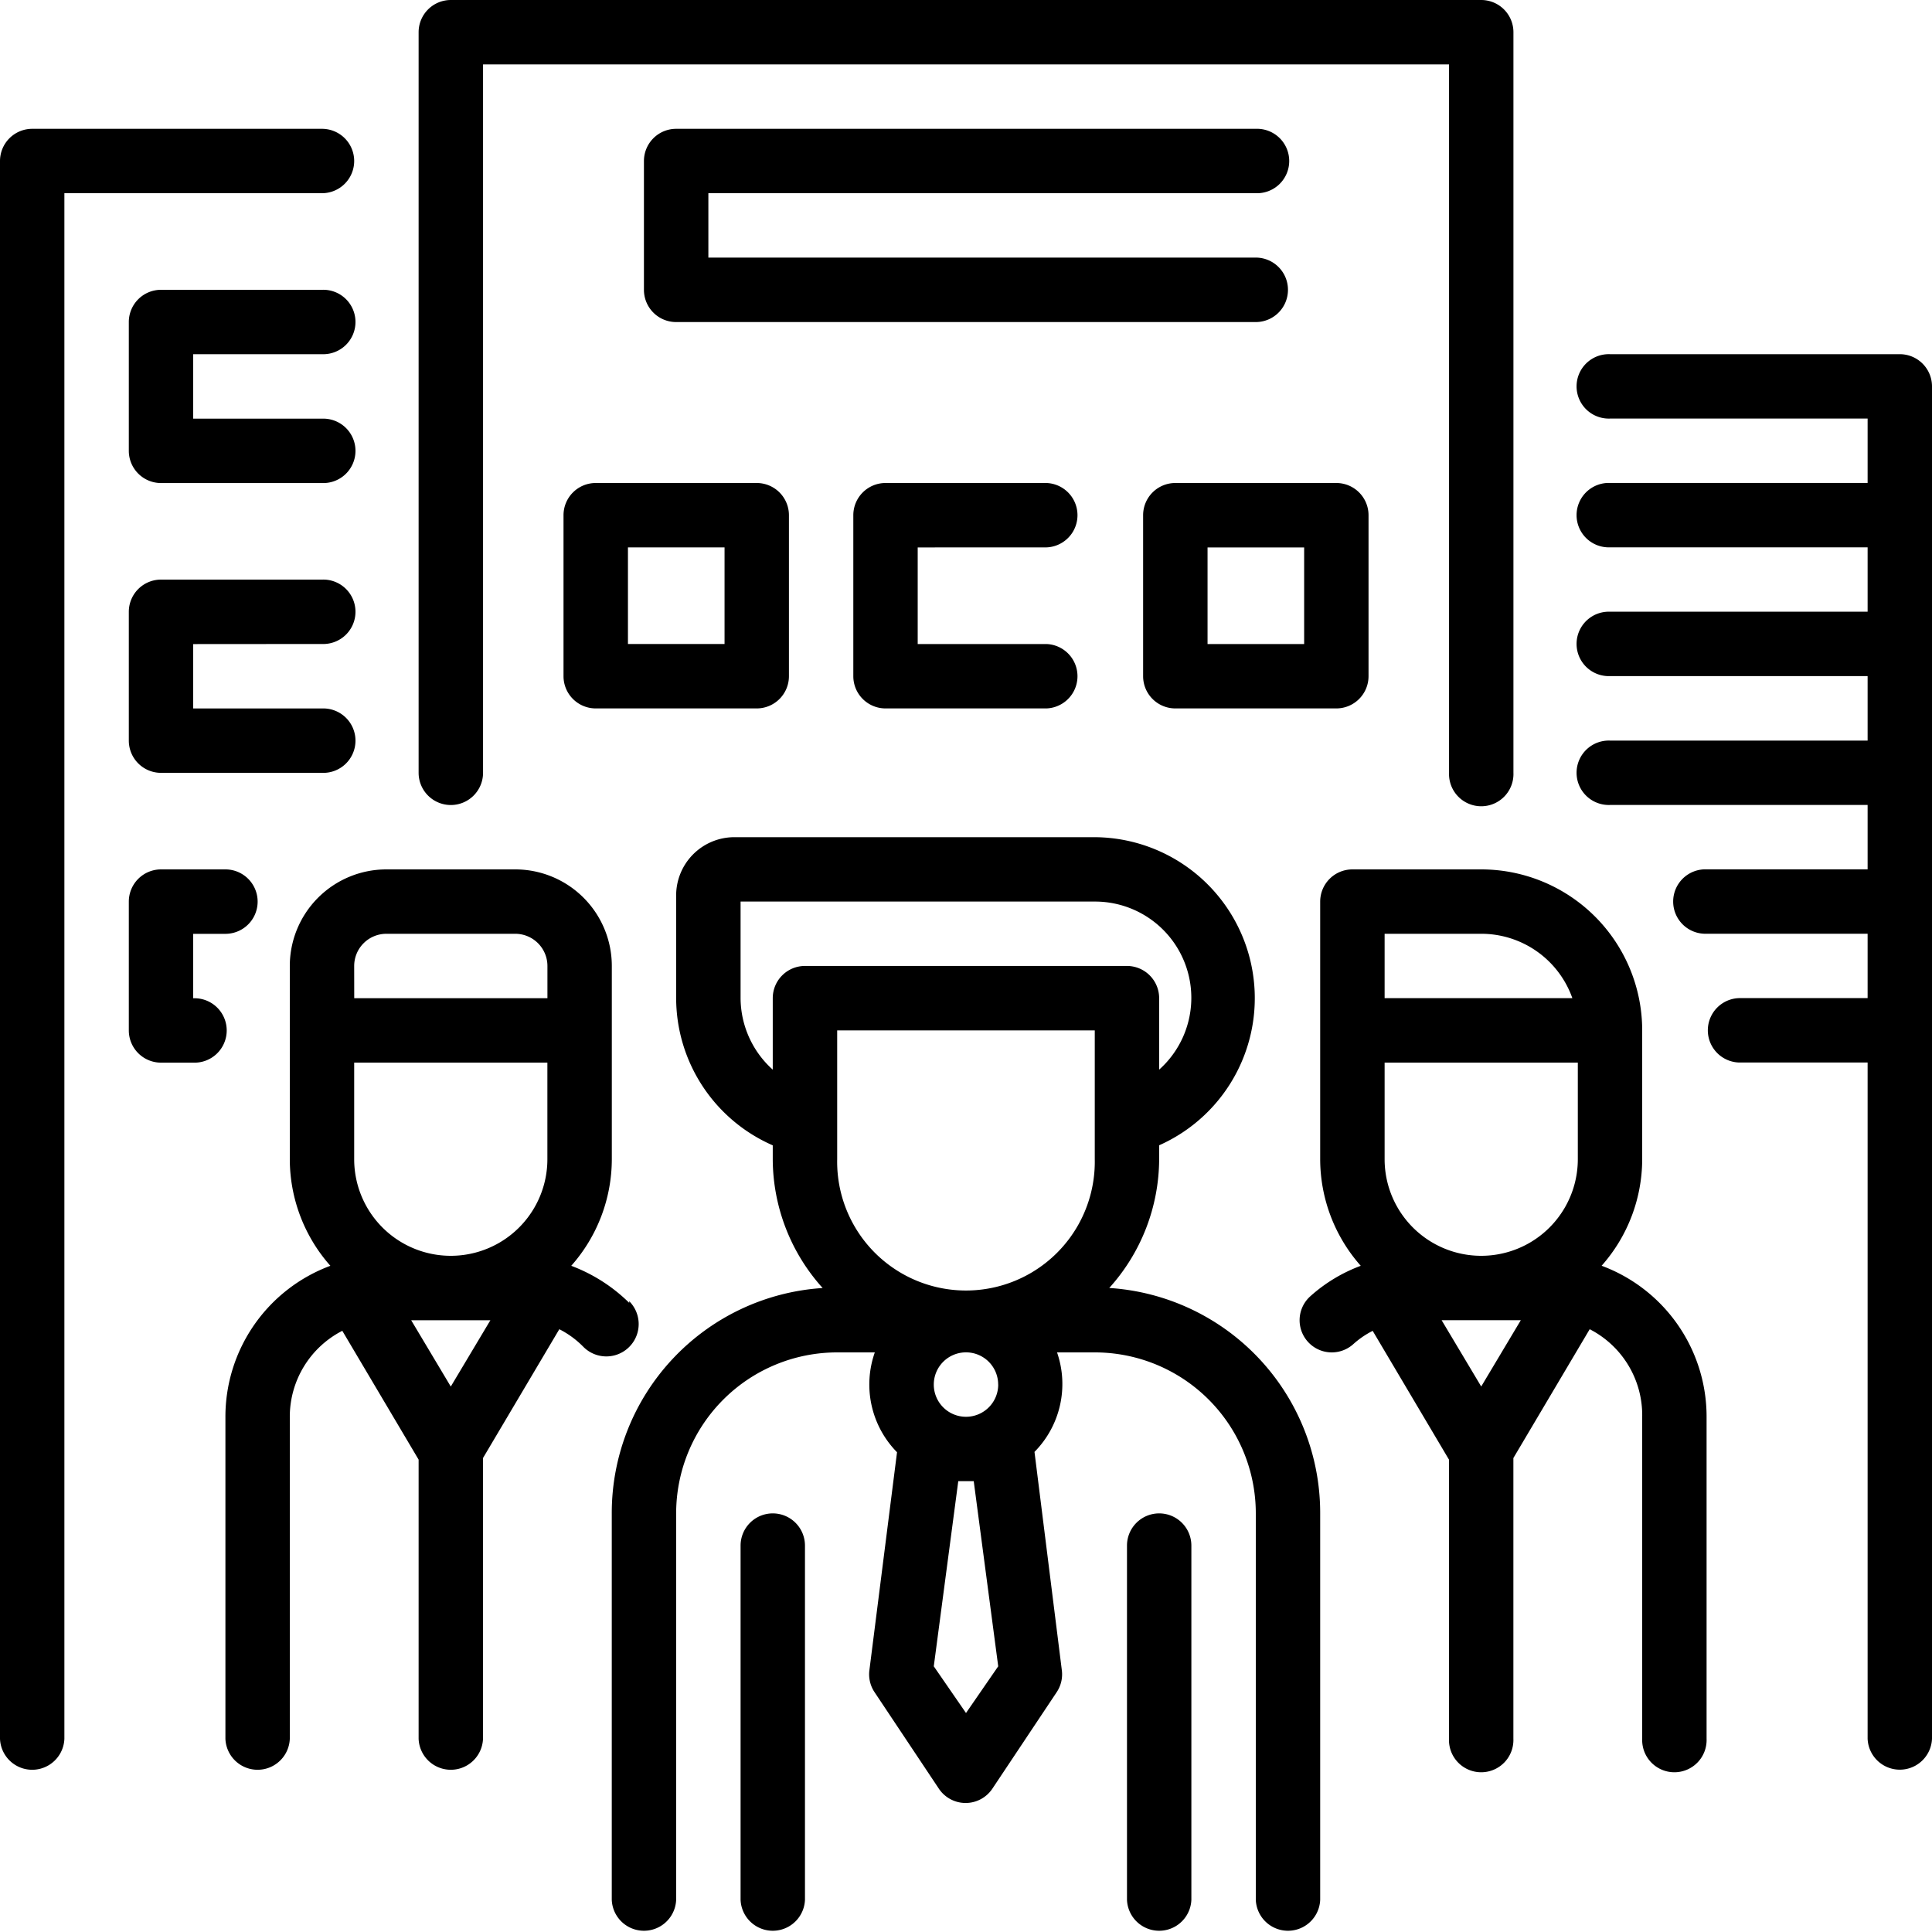 <svg id="Custom_Entity_Manager" data-name="Custom Entity Manager" xmlns="http://www.w3.org/2000/svg" width="40" height="40" viewBox="0 0 40 40">
  <path id="Path_10864" data-name="Path 10864" d="M162.3,217.333a4,4,0,0,0,1.033-2.667v-.287A3.333,3.333,0,0,0,162,208h-7.467a1.206,1.206,0,0,0-1.2,1.2v2.133a3.333,3.333,0,0,0,2,3.047v.287a4,4,0,0,0,1.033,2.667A4.667,4.667,0,0,0,152,222v8a.667.667,0,0,0,1.333,0v-8a3.334,3.334,0,0,1,3.333-3.333h.78a2,2,0,0,0,.46,2.067l-.573,4.52a.665.665,0,0,0,.107.447l1.333,2a.666.666,0,0,0,1.106,0l1.333-2a.665.665,0,0,0,.107-.447l-.567-4.527a2,2,0,0,0,.467-2.06H162A3.333,3.333,0,0,1,165.334,222v8a.667.667,0,0,0,1.333,0v-8A4.667,4.667,0,0,0,162.3,217.333Zm-5.633-2.667V212H162v2.667a2.667,2.667,0,1,1-5.333,0Zm-2-3.333v-2H162a1.993,1.993,0,0,1,1.333,3.48v-1.48a.667.667,0,0,0-.667-.667H156a.667.667,0,0,0-.667.667v1.48A2,2,0,0,1,154.667,211.333Zm4.667,14.8-.667-.967.507-3.833h.32l.507,3.833Zm.667-6.8a.667.667,0,1,1-.667-.667A.666.666,0,0,1,160,219.333Zm0,0" transform="translate(-139.334 -190.667)"/>
  <path id="Path_10865" data-name="Path 10865" d="M184.667,376a.667.667,0,0,0-.667.667V384a.667.667,0,0,0,1.333,0v-7.333A.667.667,0,0,0,184.667,376Zm0,0" transform="translate(-168.667 -344.667)"/>
  <path id="Path_10866" data-name="Path 10866" d="M280.667,376a.667.667,0,0,0-.667.667V384a.667.667,0,0,0,1.333,0v-7.333A.667.667,0,0,0,280.667,376Zm0,0" transform="translate(-256.667 -344.667)"/>
  <path id="Path_10867" data-name="Path 10867" d="M329.143,224.206a3.333,3.333,0,0,0,.84-2.207v-2.667A3.334,3.334,0,0,0,326.65,216h-2.667a.667.667,0,0,0-.667.667V222a3.334,3.334,0,0,0,.84,2.207,3.26,3.26,0,0,0-1.04.627.666.666,0,1,0,.88,1,1.832,1.832,0,0,1,.407-.28l1.58,2.667V234a.667.667,0,1,0,1.333,0v-5.813l1.58-2.667a2,2,0,0,1,1.087,1.813V234a.667.667,0,1,0,1.333,0v-6.667a3.333,3.333,0,0,0-2.173-3.127ZM324.65,222v-2h4v2a2,2,0,0,1-4,0Zm0-4.667h2a2,2,0,0,1,1.887,1.333H324.65Zm2,9.373-.82-1.373h1.64Zm0,0" transform="translate(-295.983 -198)"/>
  <path id="Path_10868" data-name="Path 10868" d="M64.36,224.974a3.422,3.422,0,0,0-1.2-.767A3.333,3.333,0,0,0,64,222v-4a2,2,0,0,0-2-2H59.333a2,2,0,0,0-2,2v4a3.333,3.333,0,0,0,.84,2.207A3.333,3.333,0,0,0,56,227.334V234a.667.667,0,0,0,1.333,0v-6.667a2,2,0,0,1,1.087-1.78L60,228.22V234a.667.667,0,0,0,1.333,0v-5.813l1.58-2.667a1.9,1.9,0,0,1,.5.367.669.669,0,0,0,.947-.947ZM58.666,222v-2h4v2a2,2,0,1,1-4,0Zm0-4a.667.667,0,0,1,.667-.667H62a.667.667,0,0,1,.667.667v.667h-4Zm2,8.707-.82-1.373h1.64Zm0,0" transform="translate(-51.333 -198)"/>
  <path id="Path_10869" data-name="Path 10869" d="M104.667,16.667a.667.667,0,0,0,.667-.667V1.333h20V16a.667.667,0,1,0,1.333,0V.667A.667.667,0,0,0,126,0H104.667A.667.667,0,0,0,104,.667V16A.667.667,0,0,0,104.667,16.667Zm0,0" transform="translate(-95.333)"/>
  <path id="Path_10870" data-name="Path 10870" d="M173.333,35.333a.667.667,0,0,0-.667-.667H161.333V33.333h11.333a.667.667,0,1,0,0-1.333h-12a.667.667,0,0,0-.667.667v2.667a.667.667,0,0,0,.667.667h12A.667.667,0,0,0,173.333,35.333Zm0,0" transform="translate(-146.667 -29.333)"/>
  <path id="Path_10871" data-name="Path 10871" d="M140.667,120a.667.667,0,0,0-.667.667V124a.667.667,0,0,0,.667.667H144a.667.667,0,0,0,.667-.667v-3.333A.667.667,0,0,0,144,120Zm2.667,3.333h-2v-2h2Zm0,0" transform="translate(-128.333 -110)"/>
  <path id="Path_10872" data-name="Path 10872" d="M216,121.333A.667.667,0,0,0,216,120h-3.333a.667.667,0,0,0-.667.667V124a.667.667,0,0,0,.667.667H216a.667.667,0,0,0,0-1.333h-2.667v-2Zm0,0" transform="translate(-194.333 -110)"/>
  <path id="Path_10873" data-name="Path 10873" d="M284.667,124.667H288a.667.667,0,0,0,.667-.667v-3.333A.667.667,0,0,0,288,120h-3.333a.667.667,0,0,0-.667.667V124A.667.667,0,0,0,284.667,124.667Zm.667-3.333h2v2h-2Zm0,0" transform="translate(-260.333 -110)"/>
  <path id="Path_10874" data-name="Path 10874" d="M398.667,88h-6a.667.667,0,1,0,0,1.333H398v1.333h-5.333a.667.667,0,1,0,0,1.333H398v1.333h-5.333a.667.667,0,1,0,0,1.333H398V96h-5.333a.667.667,0,1,0,0,1.333H398v1.333h-3.333a.667.667,0,1,0,0,1.333H398v1.333h-2.667a.667.667,0,0,0,0,1.333H398v14a.667.667,0,0,0,1.333,0v-28A.667.667,0,0,0,398.667,88Zm0,0" transform="translate(-359.333 -80.667)"/>
  <path id="Path_10875" data-name="Path 10875" d="M7.333,32.667A.667.667,0,0,0,6.667,32h-6A.667.667,0,0,0,0,32.667V65.333a.667.667,0,0,0,1.333,0v-32H6.667A.667.667,0,0,0,7.333,32.667Zm0,0" transform="translate(0 -29.333)"/>
  <path id="Path_10876" data-name="Path 10876" d="M36,73.333A.667.667,0,1,0,36,72H32.667a.667.667,0,0,0-.667.667v2.667a.667.667,0,0,0,.667.667H36a.667.667,0,1,0,0-1.333H33.333V73.333Zm0,0" transform="translate(-29.333 -66)"/>
  <path id="Path_10877" data-name="Path 10877" d="M36,145.333A.667.667,0,1,0,36,144H32.667a.667.667,0,0,0-.667.667v2.667a.667.667,0,0,0,.667.667H36a.667.667,0,1,0,0-1.333H33.333v-1.333Zm0,0" transform="translate(-29.333 -132)"/>
  <path id="Path_10878" data-name="Path 10878" d="M33.333,218.667v-1.333H34A.667.667,0,1,0,34,216H32.667a.667.667,0,0,0-.667.667v2.667a.667.667,0,0,0,.667.667h.667a.667.667,0,1,0,0-1.333Zm0,0" transform="translate(-29.333 -198)"/>
</svg>
